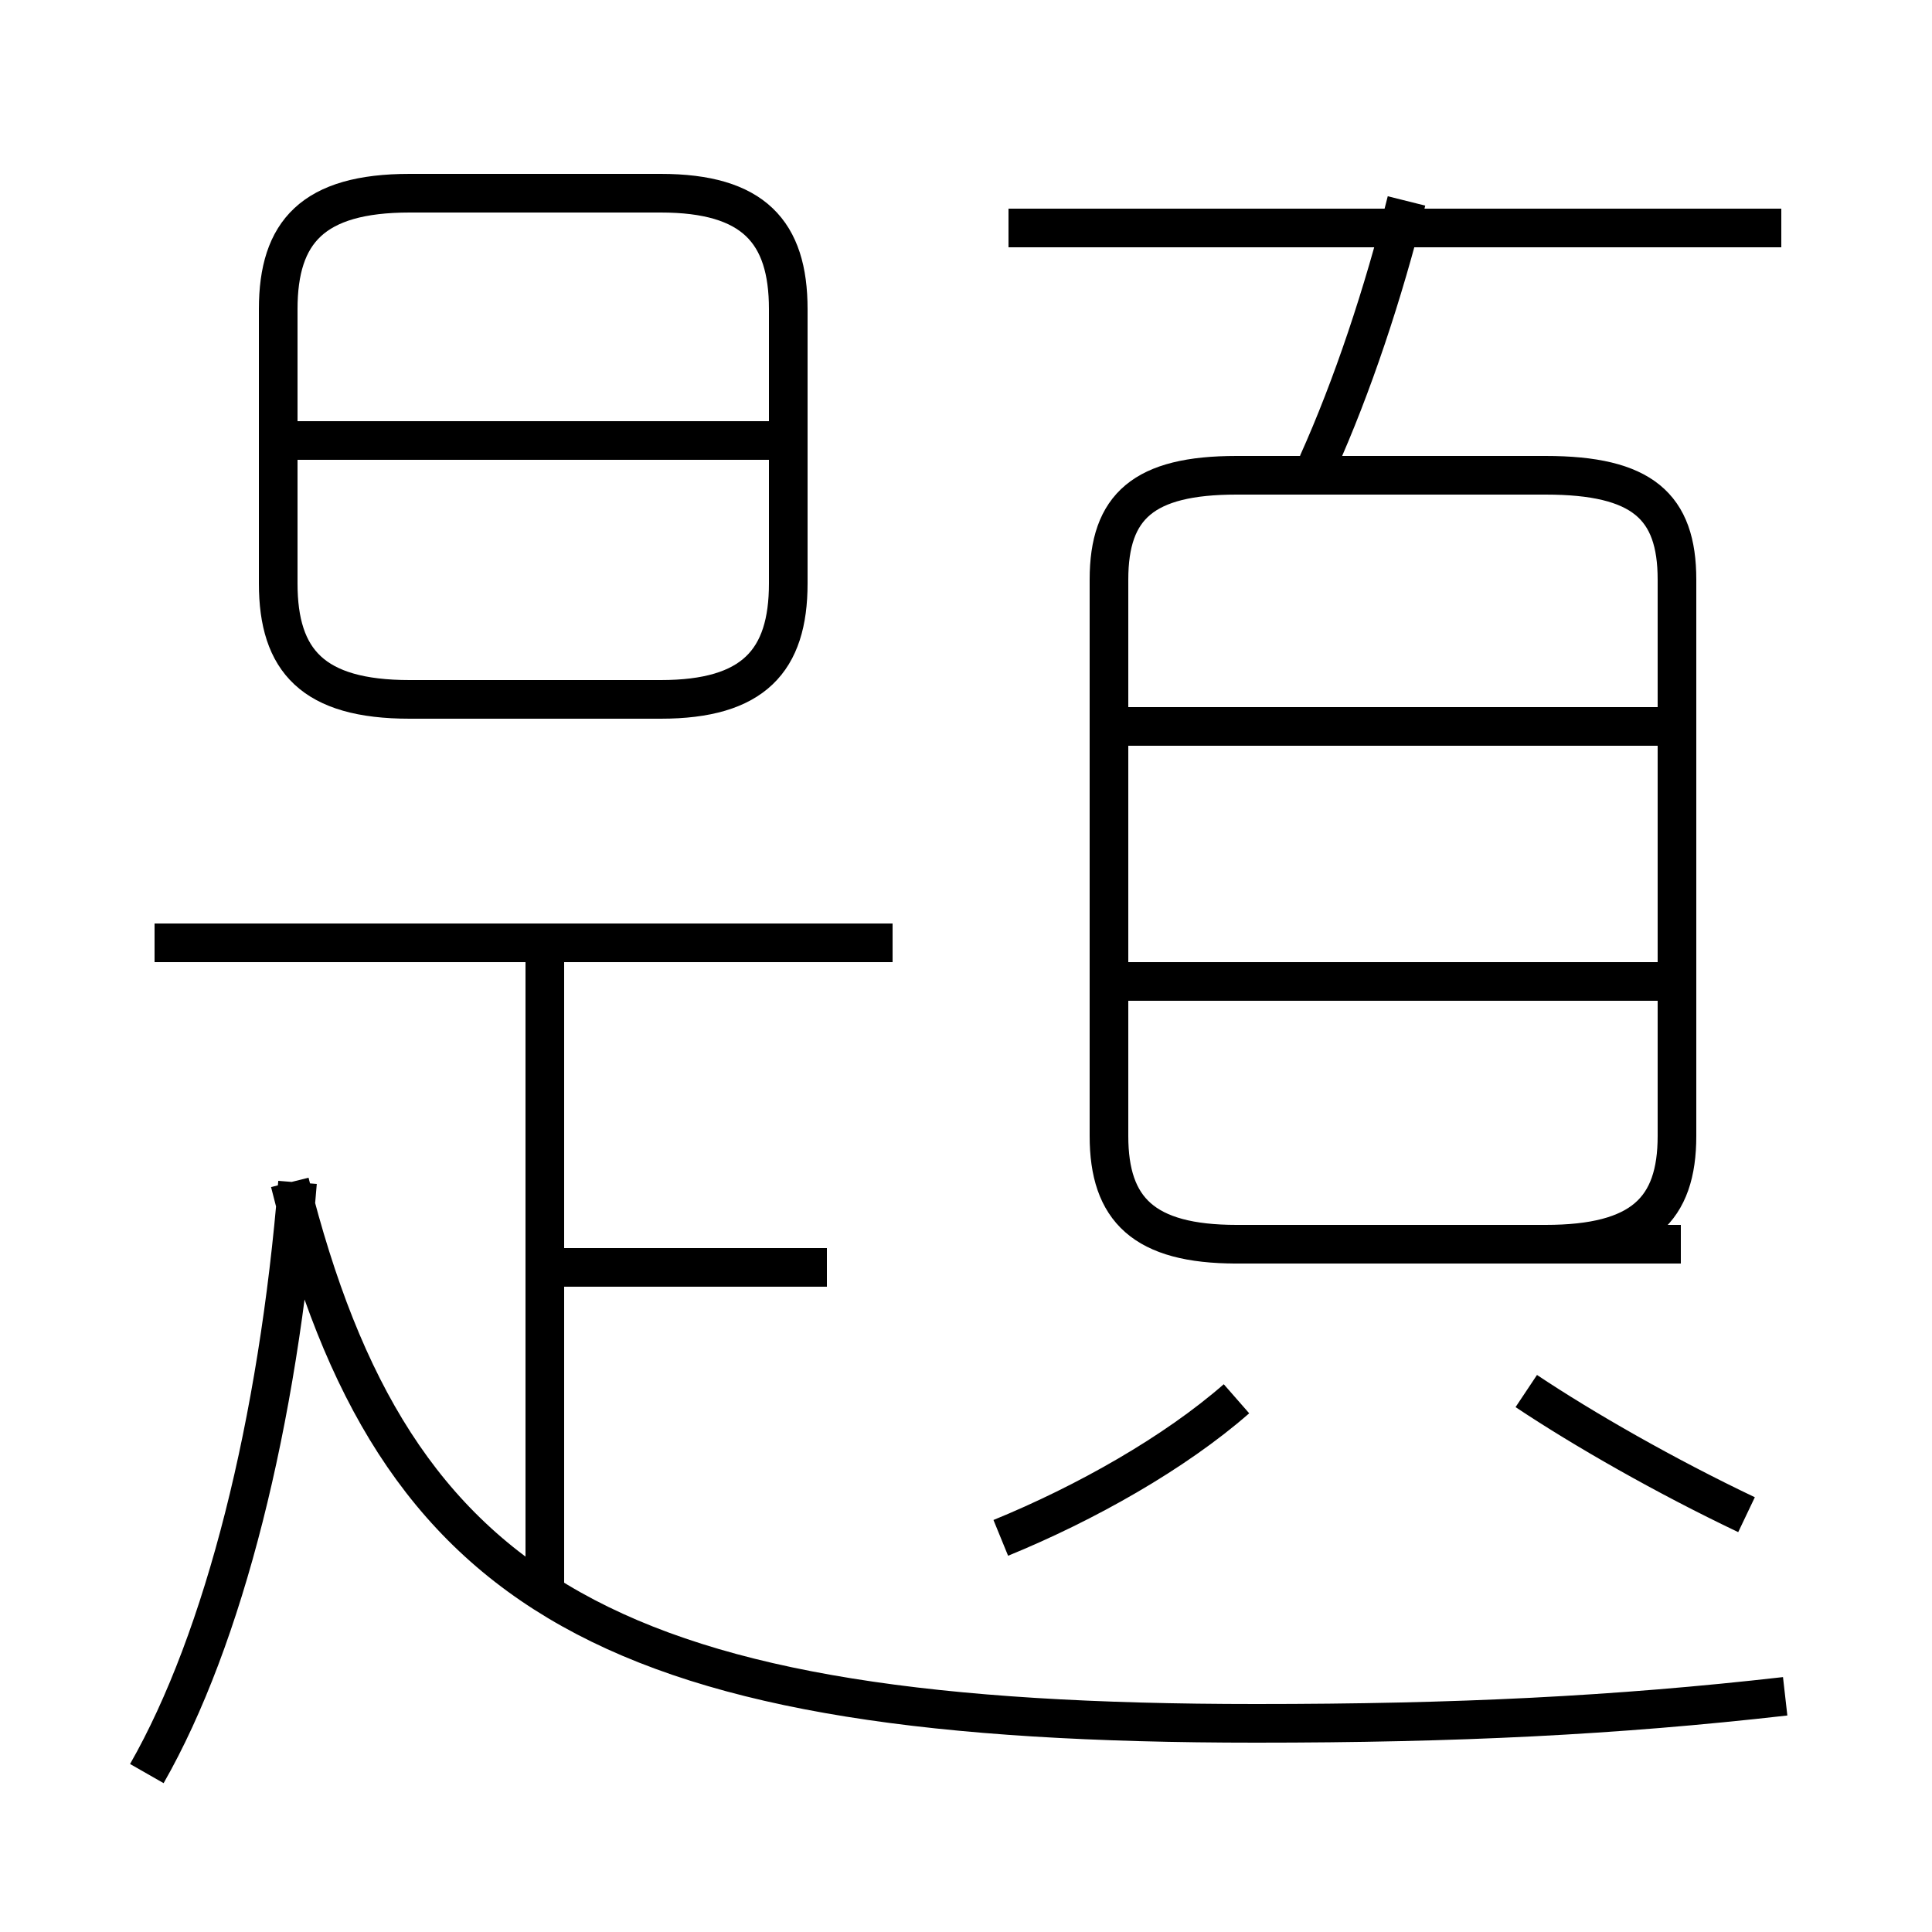 <?xml version='1.0' encoding='utf8'?>
<svg viewBox="0.0 -6.0 50.0 50.0" version="1.1" xmlns="http://www.w3.org/2000/svg">
<rect x="0.0" y="-6.0" width="50.0" height="50.0" fill="#808080" stroke="none"/>
<rect x="-1000" y="-1000" width="2000" height="2000" stroke="white" fill="white"/>
<g style="fill:white;stroke:#000000;  stroke-width:1">
<path d="M 46.2 -0.1 C 41.8 0.4 37.7 0.6 32.5 0.6 C 15.9 0.6 10.2 -2.6 7.5 -13.4 M 3.8 1.9 C 5.8 -1.6 7.2 -7.2 7.7 -13.4 M 14.1 -2.8 L 14.1 -19.1 M 21.4 -11.2 L 14.2 -11.2 M 25.9 -4.2 C 28.1 -5.1 30.4 -6.4 32.0 -7.8 M 23.1 -19.6 L 4.0 -19.6 M 45.2 -4.8 C 43.1 -5.8 41.0 -7.0 39.5 -8.0 M 10.6 -25.9 L 17.1 -25.9 C 19.5 -25.9 20.4 -26.9 20.4 -28.9 L 20.4 -36.0 C 20.4 -38.0 19.5 -39.0 17.1 -39.0 L 10.6 -39.0 C 8.1 -39.0 7.2 -38.0 7.2 -36.0 L 7.2 -28.9 C 7.2 -26.9 8.1 -25.9 10.6 -25.9 Z M 20.1 -32.6 L 7.5 -32.6 M 43.5 -18.6 L 28.9 -18.6 M 31.9 -11.8 L 40.0 -11.8 C 42.5 -11.8 43.4 -12.7 43.4 -14.6 L 43.4 -29.0 C 43.4 -30.9 42.5 -31.7 40.0 -31.7 L 32.0 -31.7 C 29.6 -31.7 28.7 -30.9 28.7 -29.0 L 28.7 -14.6 C 28.7 -12.7 29.6 -11.8 32.0 -11.8 L 43.5 -11.8 M 43.5 -25.2 L 28.9 -25.2 M 34.1 -32.0 C 35.0 -34.0 35.8 -36.4 36.4 -38.8 M 46.1 -38.1 L 26.1 -38.1" transform="translate(0.0, 38.0)" />
</g>
</svg>